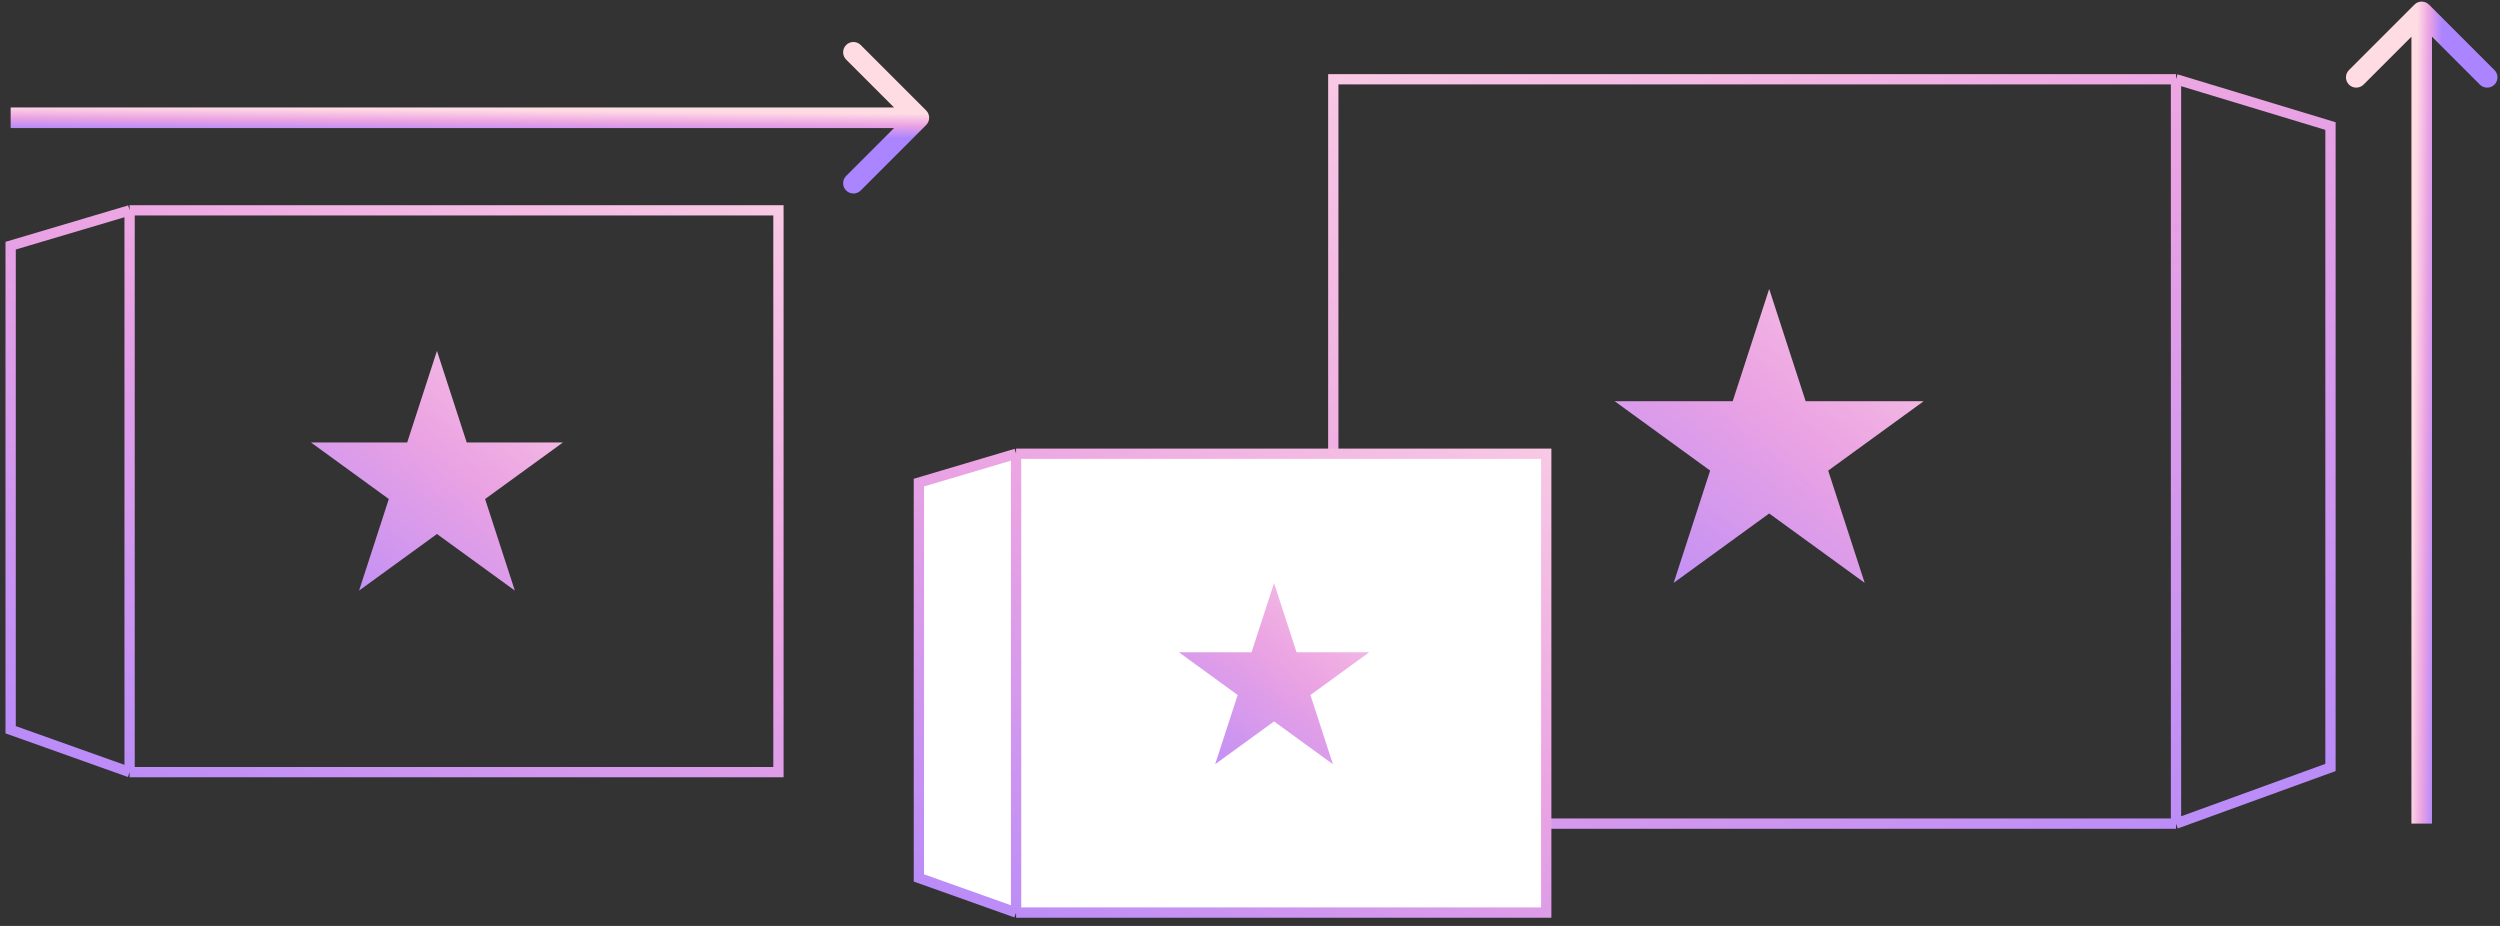 <svg width="243" height="90" viewBox="0 0 243 90" fill="none" xmlns="http://www.w3.org/2000/svg">
<rect x="0" y="0" width="243" height="90" fill="#333333" stroke="none"/>
<path d="M12.597 20.445H75.665V75.052H12.597M12.597 20.445V75.052M12.597 20.445L1.035 23.88V70.931L12.597 75.052" stroke="url(#paint0_linear)"/>
<path d="M211.507 7.703H129.596V80.057H211.507M211.507 7.703V80.057M211.507 7.703L226.523 12.254V74.597L211.507 80.057" stroke="url(#paint1_linear)"/>
<path d="M98.764 44.105H150.294V88.701H98.764L89.316 85.335V46.91L98.764 44.105Z" fill="white"/>
<path d="M98.764 44.105H150.294V88.701H98.764M98.764 44.105V88.701M98.764 44.105L89.316 46.91V85.335L98.764 88.701" stroke="url(#paint2_linear)"/>
<path d="M42.472 34.105L45.364 43.005H54.721L47.151 48.506L50.043 57.406L42.472 51.905L34.901 57.406L37.793 48.506L30.222 43.005H39.58L42.472 34.105Z" fill="url(#paint3_linear)"/>
<path d="M171.964 28.086L175.509 38.998H186.982L177.7 45.742L181.246 56.653L171.964 49.91L162.681 56.653L166.227 45.742L156.945 38.998H168.418L171.964 28.086Z" fill="url(#paint4_linear)"/>
<path d="M123.838 56.672L126.023 63.397H133.094L127.374 67.553L129.559 74.278L123.838 70.122L118.117 74.278L120.302 67.553L114.582 63.397H121.653L123.838 56.672Z" fill="url(#paint5_linear)"/>
<path d="M90.023 12.152C90.414 11.762 90.414 11.129 90.023 10.738L83.66 4.374C83.269 3.984 82.636 3.984 82.245 4.374C81.855 4.765 81.855 5.398 82.245 5.788L87.902 11.445L82.245 17.102C81.855 17.493 81.855 18.126 82.245 18.516C82.636 18.907 83.269 18.907 83.66 18.516L90.023 12.152ZM1.035 12.445H89.316V10.445H1.035V12.445Z" fill="url(#paint6_linear)"/>
<path d="M236.098 0.448C235.707 0.057 235.074 0.057 234.684 0.448L228.32 6.812C227.929 7.202 227.929 7.835 228.32 8.226C228.71 8.616 229.343 8.616 229.734 8.226L235.391 2.569L241.047 8.226C241.438 8.616 242.071 8.616 242.462 8.226C242.852 7.835 242.852 7.202 242.462 6.812L236.098 0.448ZM236.391 80.055V1.155H234.391V80.055H236.391Z" fill="url(#paint7_linear)"/>
<defs>
<linearGradient id="paint0_linear" x1="-11.105" y1="80.506" x2="44.647" y2="-17.988" gradientUnits="userSpaceOnUse">
<stop stop-color="#AB85FF"/>
<stop offset="0.526" stop-color="#EBA3E3"/>
<stop offset="1" stop-color="#FFDBE4"/>
</linearGradient>
<linearGradient id="paint1_linear" x1="242.29" y1="87.283" x2="167.667" y2="-41.941" gradientUnits="userSpaceOnUse">
<stop stop-color="#AB85FF"/>
<stop offset="0.526" stop-color="#EBA3E3"/>
<stop offset="1" stop-color="#FFDBE4"/>
</linearGradient>
<linearGradient id="paint2_linear" x1="79.397" y1="93.155" x2="124.916" y2="12.699" gradientUnits="userSpaceOnUse">
<stop stop-color="#AB85FF"/>
<stop offset="0.526" stop-color="#EBA3E3"/>
<stop offset="1" stop-color="#FFDBE4"/>
</linearGradient>
<linearGradient id="paint3_linear" x1="25.401" y1="62.438" x2="55.093" y2="24.057" gradientUnits="userSpaceOnUse">
<stop stop-color="#AB85FF"/>
<stop offset="0.526" stop-color="#EBA3E3"/>
<stop offset="1" stop-color="#FFDBE4"/>
</linearGradient>
<linearGradient id="paint4_linear" x1="151.034" y1="62.824" x2="187.438" y2="15.766" gradientUnits="userSpaceOnUse">
<stop stop-color="#AB85FF"/>
<stop offset="0.526" stop-color="#EBA3E3"/>
<stop offset="1" stop-color="#FFDBE4"/>
</linearGradient>
<linearGradient id="paint5_linear" x1="110.939" y1="78.081" x2="133.375" y2="49.079" gradientUnits="userSpaceOnUse">
<stop stop-color="#AB85FF"/>
<stop offset="0.526" stop-color="#EBA3E3"/>
<stop offset="1" stop-color="#FFDBE4"/>
</linearGradient>
<linearGradient id="paint6_linear" x1="-13.325" y1="12.545" x2="-13.304" y2="10.164" gradientUnits="userSpaceOnUse">
<stop stop-color="#AB85FF"/>
<stop offset="0.526" stop-color="#EBA3E3"/>
<stop offset="1" stop-color="#FFDBE4"/>
</linearGradient>
<linearGradient id="paint7_linear" x1="236.49" y1="92.889" x2="234.109" y2="92.866" gradientUnits="userSpaceOnUse">
<stop stop-color="#AB85FF"/>
<stop offset="0.526" stop-color="#EBA3E3"/>
<stop offset="1" stop-color="#FFDBE4"/>
</linearGradient>
</defs>
</svg>
